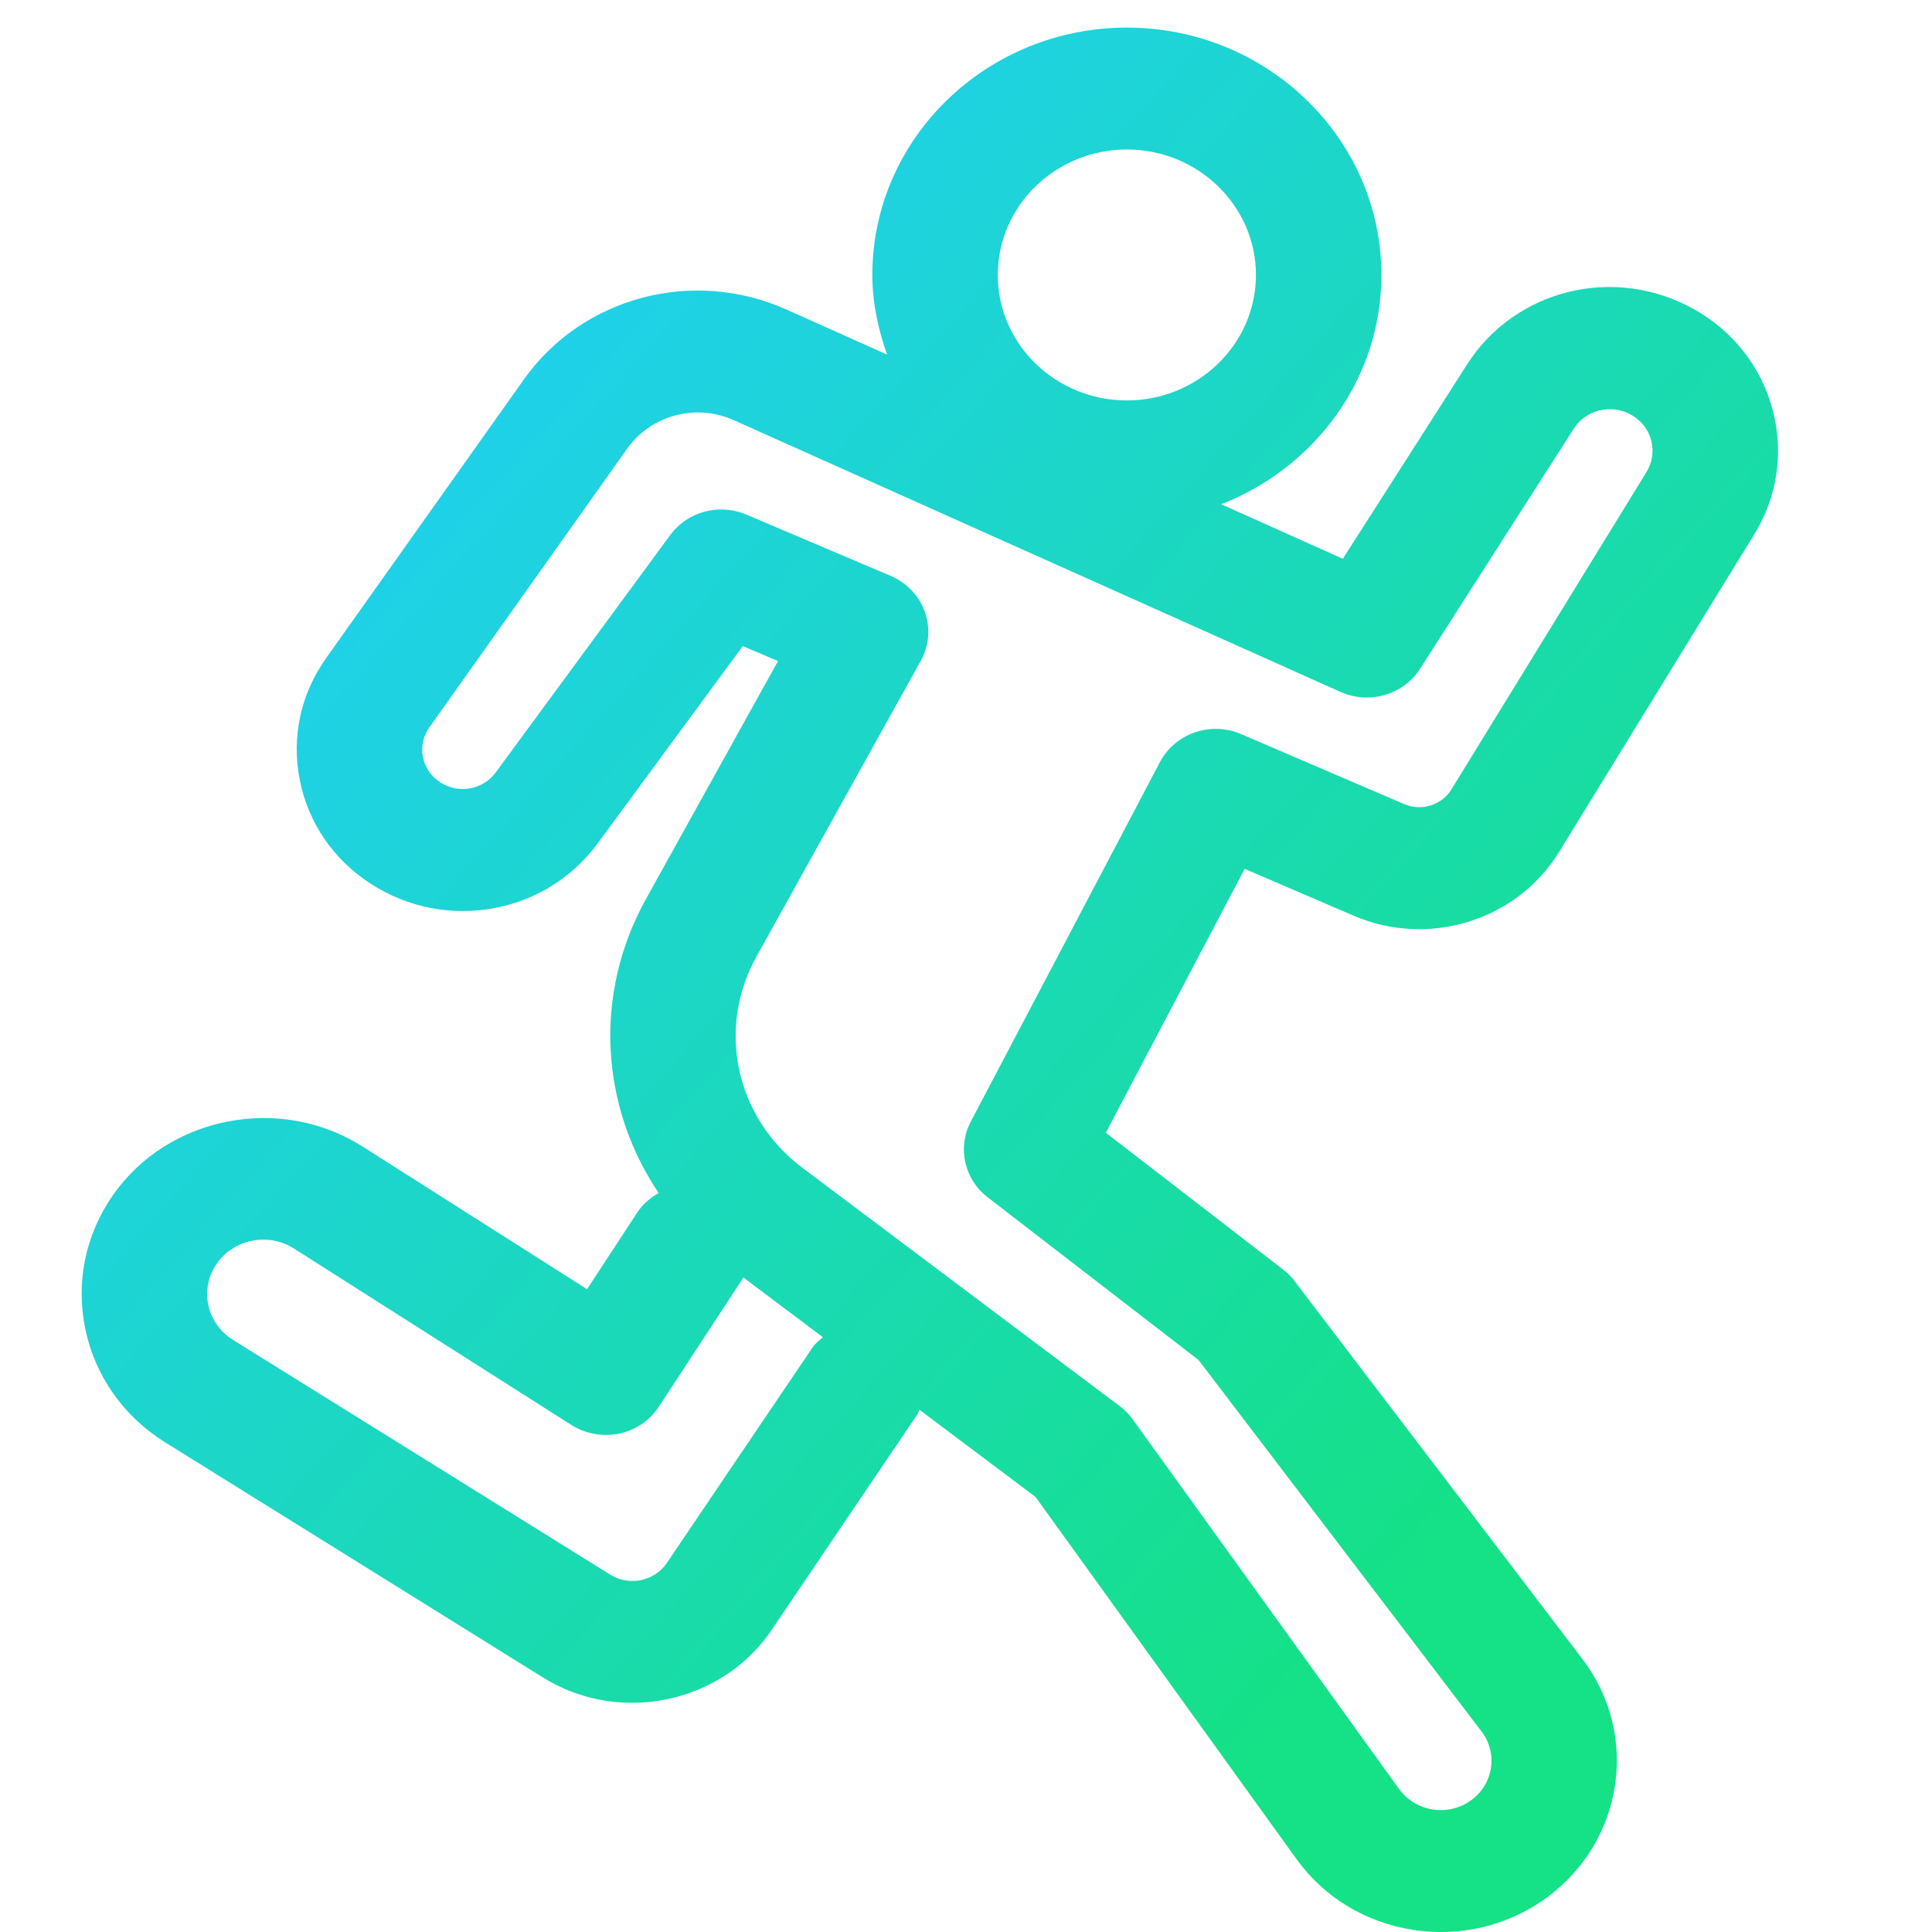 <svg width="70" height="70" viewBox="0 0 70 70" fill="none" xmlns="http://www.w3.org/2000/svg">
<path fill-rule="evenodd" clip-rule="evenodd" d="M42.027 27.611L35.171 40.642C34.681 41.578 34.935 42.724 35.783 43.378L43.424 49.274L53.679 62.733C54.281 63.521 54.11 64.641 53.304 65.226C52.899 65.519 52.404 65.637 51.913 65.561C51.416 65.482 50.981 65.219 50.693 64.822L41.041 51.427C40.911 51.243 40.75 51.082 40.568 50.945L29.075 42.313C26.655 40.496 25.955 37.279 27.405 34.664L33.363 23.939C33.663 23.396 33.717 22.753 33.51 22.17C33.304 21.585 32.854 21.115 32.272 20.865L27.041 18.644C26.746 18.52 26.439 18.46 26.133 18.46C25.417 18.46 24.721 18.789 24.283 19.386L17.959 27.989C17.496 28.616 16.621 28.777 15.955 28.349C15.626 28.137 15.399 27.81 15.324 27.43C15.249 27.052 15.333 26.668 15.558 26.35C15.56 26.35 15.56 26.35 15.56 26.35L22.726 16.252C23.588 15.042 25.21 14.607 26.585 15.223L48.571 25.07C49.618 25.533 50.847 25.175 51.452 24.23L57.019 15.534C57.46 14.845 58.377 14.62 59.102 15.029C59.464 15.232 59.72 15.559 59.825 15.952C59.929 16.343 59.87 16.751 59.657 17.1L52.583 28.609C52.233 29.175 51.497 29.402 50.879 29.135L44.969 26.598C43.869 26.123 42.577 26.569 42.027 27.611V27.611ZM29.443 48.817L24.153 56.64C23.708 57.287 22.801 57.479 22.124 57.06L8.441 48.545C7.975 48.256 7.657 47.805 7.546 47.278C7.437 46.75 7.548 46.215 7.864 45.772C8.48 44.89 9.734 44.65 10.645 45.233L20.706 51.632C21.215 51.952 21.829 52.06 22.431 51.944C23.024 51.818 23.542 51.469 23.869 50.97L26.935 46.286L29.816 48.45C29.686 48.567 29.545 48.666 29.443 48.817V48.817ZM40.829 5.416C43.406 5.416 45.505 7.457 45.505 9.963C45.505 12.47 43.406 14.508 40.829 14.508C38.25 14.508 36.151 12.47 36.151 9.963C36.151 7.457 38.25 5.416 40.829 5.416V5.416ZM49.041 33.176C51.765 34.348 54.958 33.352 56.483 30.875L63.558 19.363C64.401 17.992 64.635 16.387 64.224 14.841C63.81 13.295 62.802 12.004 61.379 11.204C58.509 9.592 54.901 10.471 53.156 13.203L48.653 20.245L44.247 18.27C47.641 16.945 50.05 13.728 50.05 9.963C50.05 5.021 45.914 1 40.829 1C35.742 1 31.606 5.021 31.606 9.963C31.606 10.977 31.82 11.937 32.14 12.847L28.489 11.213C25.105 9.698 21.104 10.758 18.984 13.744L11.818 23.842C10.893 25.145 10.552 26.717 10.863 28.269C11.172 29.824 12.092 31.162 13.454 32.034C16.167 33.776 19.77 33.125 21.656 30.555L26.912 23.409L28.189 23.952L23.408 32.566C21.483 36.029 21.759 40.094 23.863 43.225C23.567 43.398 23.299 43.614 23.101 43.914L21.27 46.71L13.133 41.538C10.168 39.653 6.112 40.432 4.11 43.278C3.097 44.716 2.735 46.449 3.092 48.159C3.449 49.865 4.481 51.323 5.992 52.264L19.675 60.779C20.672 61.399 21.793 61.695 22.901 61.695C24.865 61.695 26.798 60.767 27.95 59.065L33.242 51.239C33.276 51.188 33.281 51.129 33.31 51.076L37.519 54.236L46.973 67.355C47.973 68.743 49.473 69.653 51.195 69.921C51.538 69.976 51.879 70 52.218 70C53.585 70 54.908 69.576 56.023 68.766C58.832 66.725 59.418 62.841 57.33 60.105L46.901 46.412C46.782 46.255 46.642 46.116 46.487 45.995L40.066 41.041L45.096 31.48L49.041 33.176Z" fill="url(#paint0_linear)"/>
<defs>
<linearGradient id="paint0_linear" x1="-4.791" y1="35.671" x2="38.291" y2="74.048" gradientUnits="userSpaceOnUse">
<stop stop-color="#20D0EE"/>
<stop offset="0.982" stop-color="#15E186"/>
</linearGradient>
</defs>
</svg>
